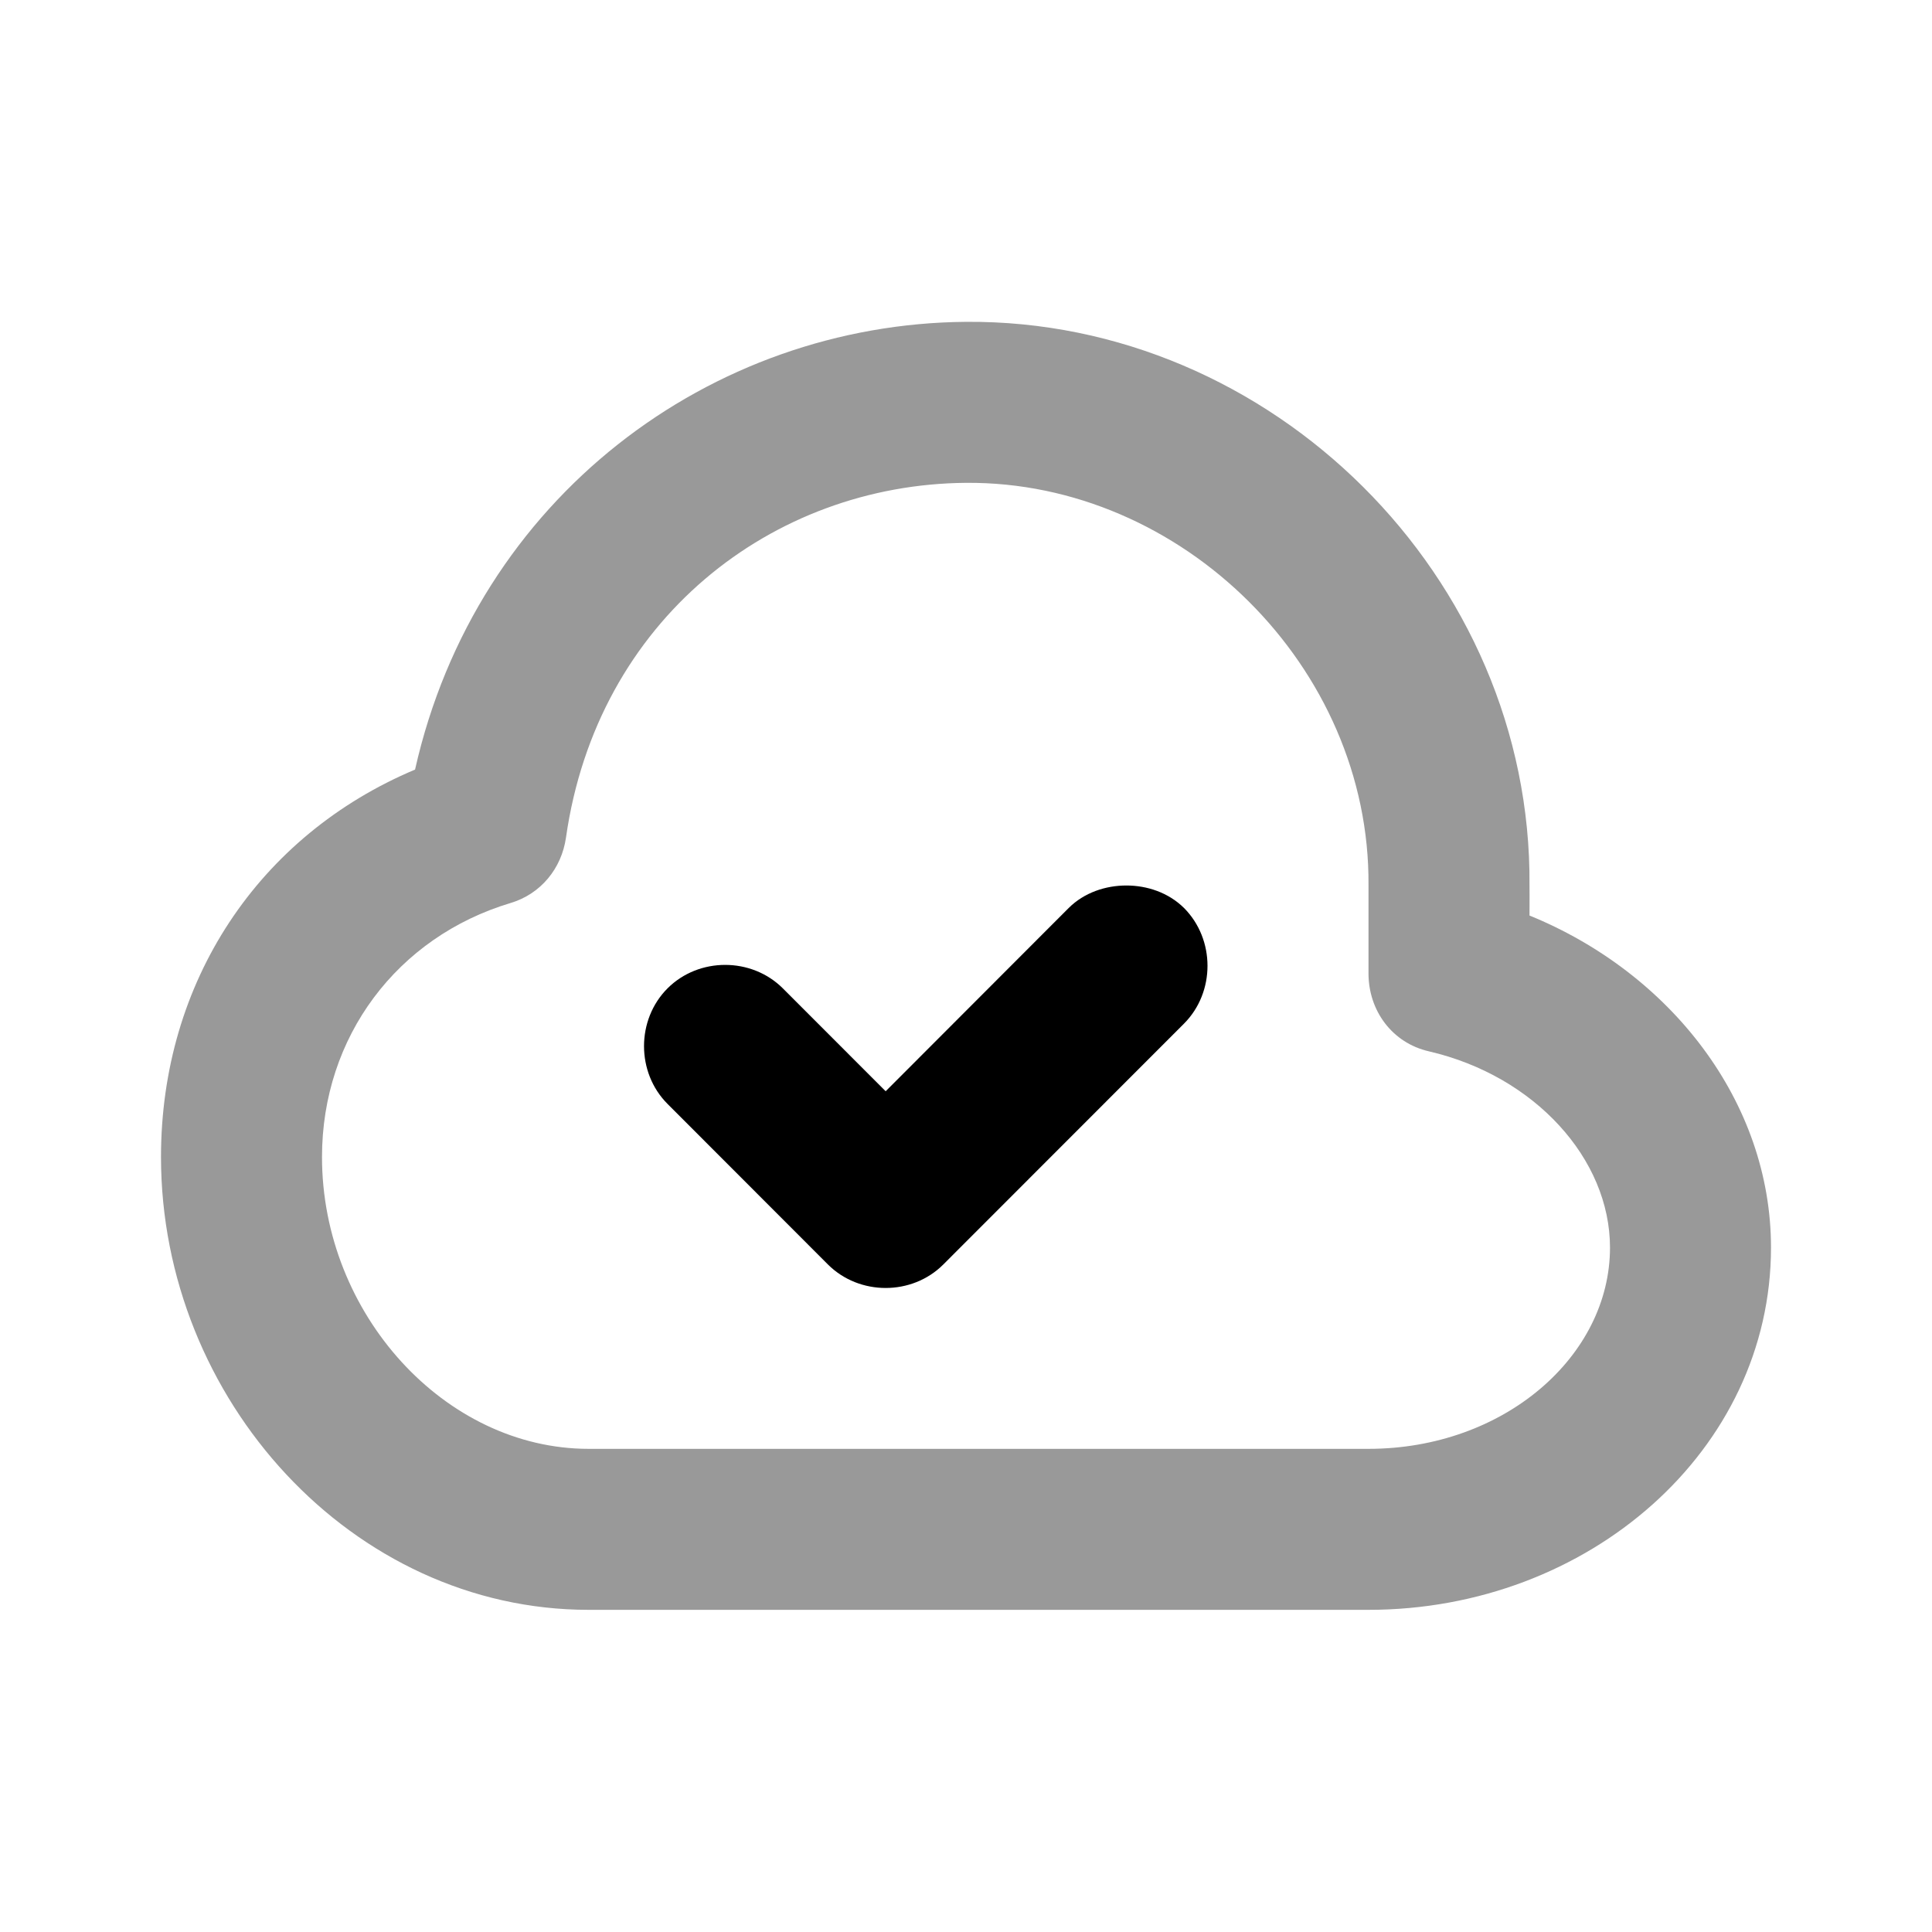 <svg width="24" height="24" viewBox="0 0 24 24" fill="none" xmlns="http://www.w3.org/2000/svg">
<path d="M12 3.998C8.834 4.023 5.917 6.178 5.156 9.56C3.215 10.377 2 12.192 2 14.373C2 17.383 4.376 19.998 7.312 19.998H17C19.734 19.998 22 18.015 22 15.498C22 13.683 20.749 12.086 19 11.373C19.002 11.194 19 11.024 19 10.998C19.03 7.162 15.791 3.968 12 3.998ZM12 5.998C14.681 5.977 17.021 8.285 17 10.998C17 11.058 17 11.861 17 12.092C17 12.557 17.296 12.956 17.75 13.06C19.066 13.365 20 14.397 20 15.498C20 16.847 18.684 17.998 17 17.998H7.312C5.525 17.998 4 16.319 4 14.373C4 12.88 4.934 11.639 6.344 11.217C6.717 11.105 6.976 10.79 7.031 10.404C7.417 7.698 9.592 6.017 12 5.998Z" fill="black" fill-opacity="0.4"/>
<path d="M13.992 11C13.737 11 13.47 11.086 13.275 11.28L11.002 13.556L9.725 12.278C9.335 11.889 8.681 11.889 8.292 12.278C7.903 12.668 7.903 13.323 8.292 13.713L10.285 15.708C10.675 16.097 11.329 16.097 11.718 15.708L14.709 12.715C15.097 12.325 15.097 11.671 14.709 11.28C14.513 11.086 14.247 11 13.992 11Z" fill="black"/>
</svg>
